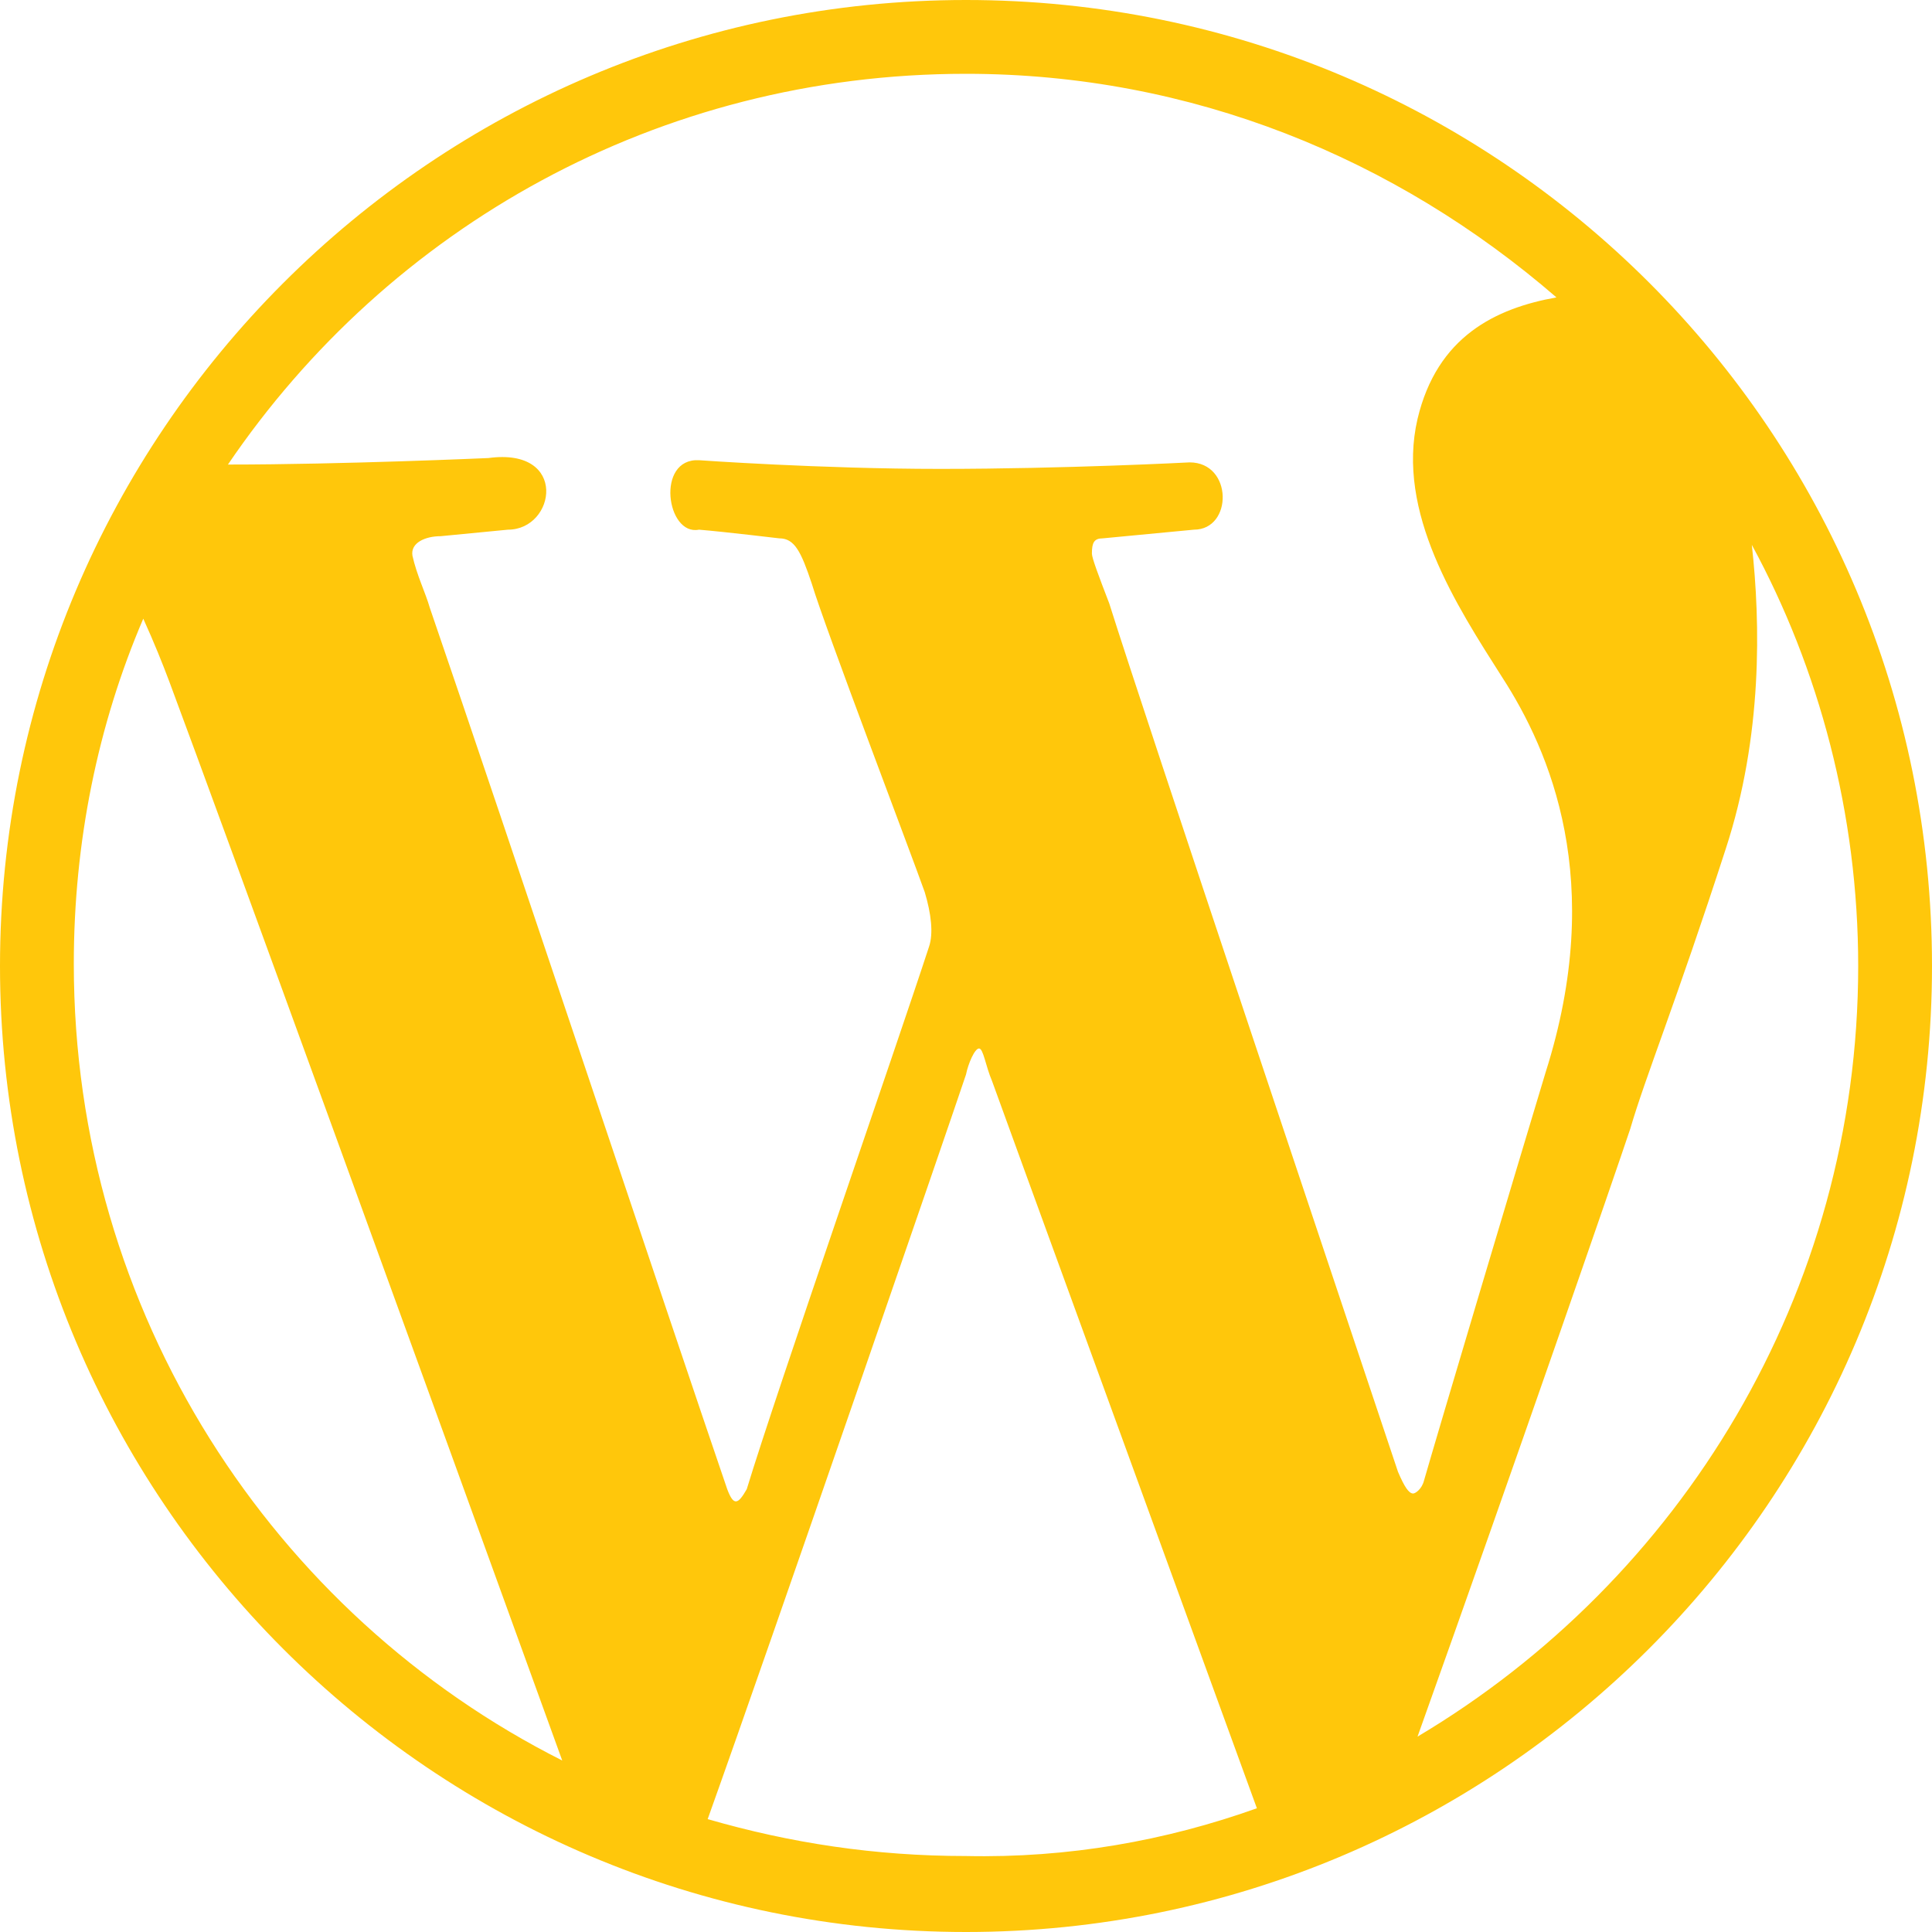 <?xml version="1.0" encoding="utf-8"?>
<!-- Generator: Adobe Illustrator 19.1.0, SVG Export Plug-In . SVG Version: 6.00 Build 0)  -->
<svg version="1.1" id="Layer_1" xmlns="http://www.w3.org/2000/svg" xmlns:xlink="http://www.w3.org/1999/xlink" x="0px" y="0px"
	 viewBox="0 0 89 89" style="enable-background:new 0 0 89 89;" xml:space="preserve">
<style type="text/css">
	.st0{fill-rule:evenodd;clip-rule:evenodd;fill:#FFC70B;}
</style>
<g>
	<path class="st0" d="M44.5,89C19.9,89,0,69,0,44.5S19.9,0,44.5,0S89,19.9,89,44.5S69,89,44.5,89z M85.6,44.5c0-7-1.8-13.7-4.9-19.4
		c0.4,3.6,0.5,8.8-1.2,14c-2.3,7.1-3.7,10.5-4.4,12.9c-0.7,2.1-5.3,15.4-9.8,28C77.4,72.8,85.6,59.6,85.6,44.5z M57.9,83.3
		c-4-11-11.7-32.1-12.2-33.5c-0.3-0.7-0.4-1.5-0.6-1.5c-0.2,0-0.5,0.7-0.6,1.2c-0.7,2.1-9,26.2-11.9,34.3c3.8,1.1,7.7,1.7,11.9,1.7
		C49.2,85.6,53.7,84.8,57.9,83.3z M25.9,81.1c-6.3-17.4-15.6-43-18.1-49.7c-0.3-0.8-0.7-1.8-1.2-2.9c-2.1,4.9-3.2,10.3-3.2,15.9
		C3.4,60.5,12.6,74.4,25.9,81.1z M10.5,21.4c5.3,0,12-0.3,12-0.3c3.7-0.5,3.1,3.3,0.9,3.3l-3.1,0.3c-0.7,0-1.4,0.3-1.3,0.9
		c0.2,0.9,0.6,1.7,0.8,2.4c3.5,10.2,11.1,33,13.7,40.6c0.3,0.8,0.5,0.7,0.9,0c1.4-4.6,6.9-20.4,8.4-25c0.2-0.6,0.1-1.5-0.2-2.5
		C42,39.4,38,28.9,37.4,26.9c-0.5-1.5-0.8-2.1-1.5-2.1c0,0-2.5-0.3-3.7-0.4c-1.5,0.3-2-3.3,0-3.2c0,0,5.6,0.4,11.1,0.4
		c5.8,0,11.5-0.3,11.5-0.3c2,0,2,3.1,0.2,3.1l-4.2,0.4c-0.4,0-0.5,0.2-0.5,0.7c0,0.2,0.3,1,0.8,2.3c1.6,5.1,11.1,33.4,13.3,40
		c0.3,0.7,0.5,1,0.7,1c0.1,0,0.4-0.2,0.5-0.6c0.6-2.1,4.3-14.5,5.6-18.8c2.8-8.8,0.2-14.8-2-18.2c-2.1-3.3-4.9-7.6-3.9-11.9
		c0.9-3.8,3.6-5.1,6.4-5.6C64.3,7.3,54.9,3.4,44.5,3.4C30.3,3.4,17.9,10.5,10.5,21.4z"/>
</g>
</svg>
